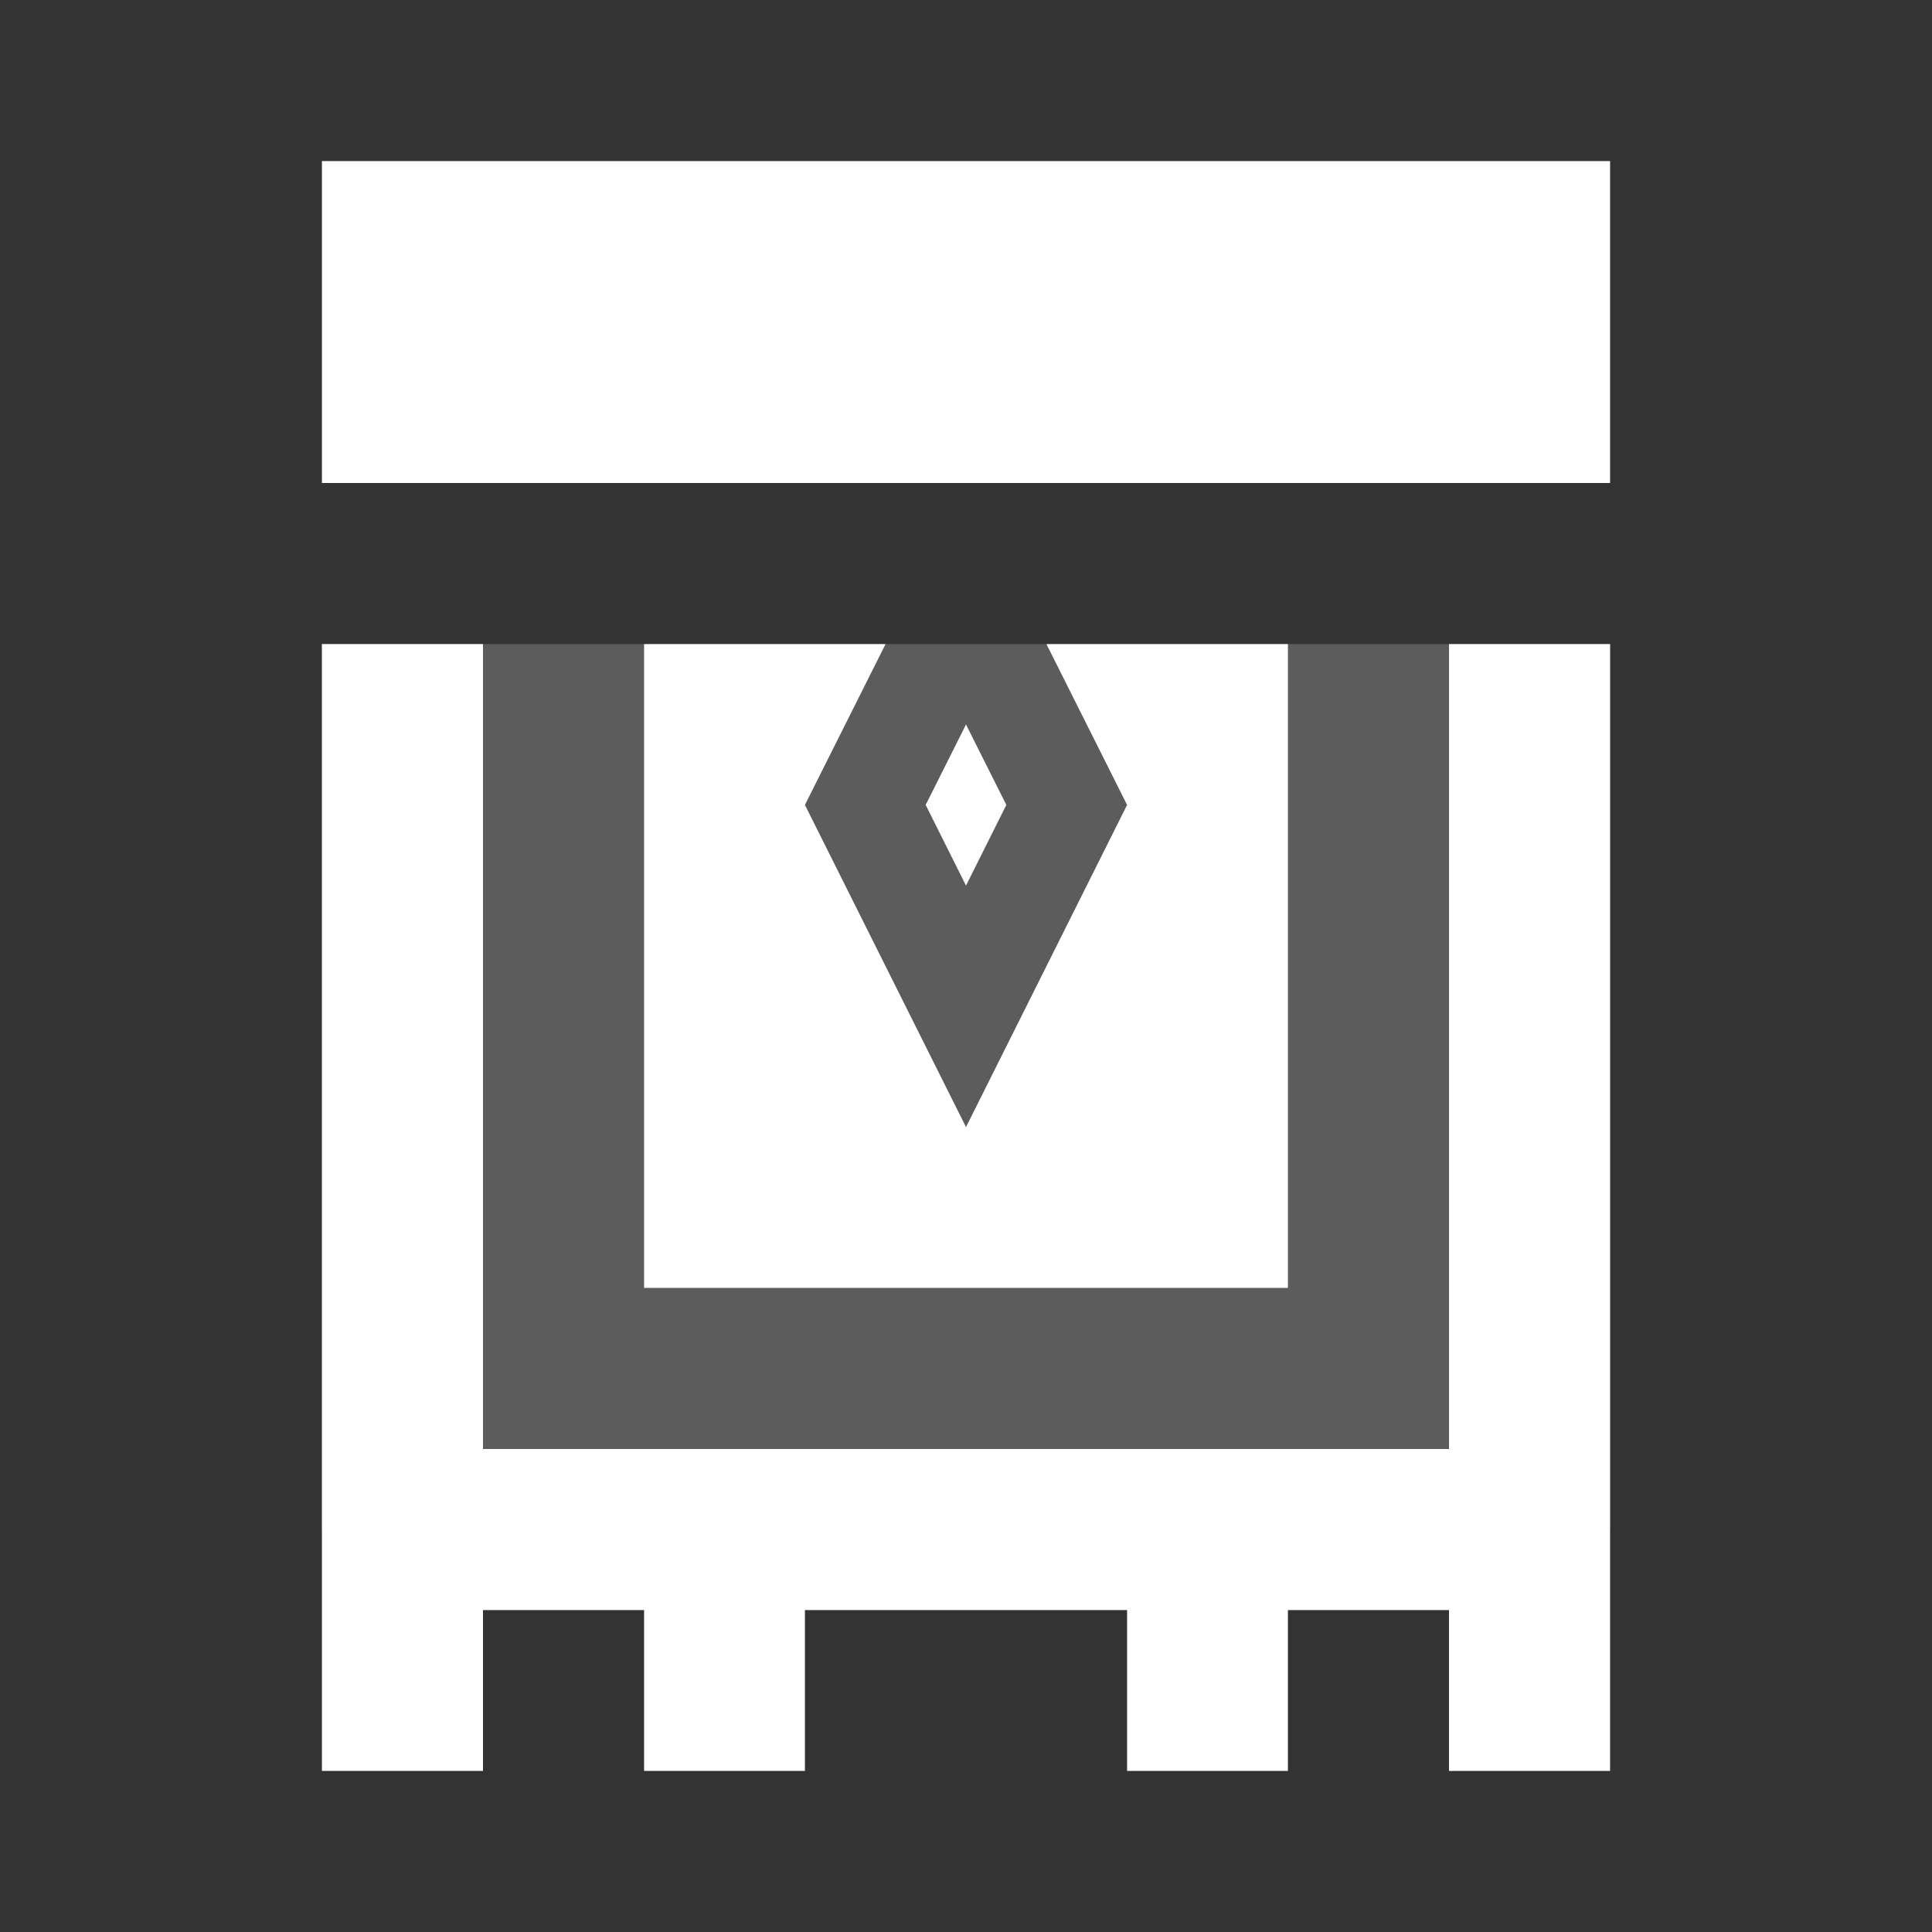 <?xml version="1.0" encoding="UTF-8"?>
<svg xmlns="http://www.w3.org/2000/svg" xmlns:xlink="http://www.w3.org/1999/xlink" width="32" height="32" viewBox="0 0 32 32">
<rect x="0" y="0" width="32" height="32" fill="#333333" stroke="none"/>
<defs>
<filter id="filter-remove-color" x="0%" y="0%" width="100%" height="100%">
<feColorMatrix color-interpolation-filters="sRGB" values="0 0 0 0 1 0 0 0 0 1 0 0 0 0 1 0 0 0 1 0" />
</filter>
<mask id="mask-0">
<g filter="url(#filter-remove-color)">
<rect x="-3.2" y="-3.2" width="38.4" height="38.4" fill="rgb(0%, 0%, 0%)" fill-opacity="0.2"/>
</g>
</mask>
<clipPath id="clip-0">
<rect x="0" y="0" width="32" height="32"/>
</clipPath>
<g id="source-6" clip-path="url(#clip-0)">
<path fill-rule="nonzero" fill="rgb(100%, 100%, 100%)" fill-opacity="1" d="M 5.332 10.668 L 26.668 10.668 L 26.668 25.332 L 5.332 25.332 Z M 5.332 10.668 "/>
</g>
</defs>
<g mask="url(#mask-0)">
<use xlink:href="#source-6"/>
</g>
<path fill-rule="nonzero" fill="rgb(100%, 100%, 100%)" fill-opacity="1" d="M 5.332 2.668 L 26.668 2.668 L 26.668 8 L 5.332 8 Z M 5.332 2.668 "/>
<path fill-rule="nonzero" fill="rgb(100%, 100%, 100%)" fill-opacity="1" d="M 5.332 10.668 L 5.332 29.332 L 8 29.332 L 8 26.668 L 10.668 26.668 L 10.668 29.332 L 13.332 29.332 L 13.332 26.668 L 18.668 26.668 L 18.668 29.332 L 21.332 29.332 L 21.332 26.668 L 24 26.668 L 24 29.332 L 26.668 29.332 L 26.668 10.668 L 24 10.668 L 24 24 L 8 24 L 8 10.668 Z M 5.332 10.668 "/>
<path fill-rule="nonzero" fill="rgb(100%, 100%, 100%)" fill-opacity="1" d="M 10.668 10.668 L 10.668 21.332 L 21.332 21.332 L 21.332 10.668 L 17.332 10.668 L 18.668 13.332 L 16 18.668 L 13.332 13.332 L 14.668 10.668 Z M 10.668 10.668 "/>
<path fill-rule="nonzero" fill="rgb(100%, 100%, 100%)" fill-opacity="1" d="M 16 14.668 L 15.332 13.332 L 16 12 L 16.668 13.332 Z M 16 14.668 "/>
</svg>
